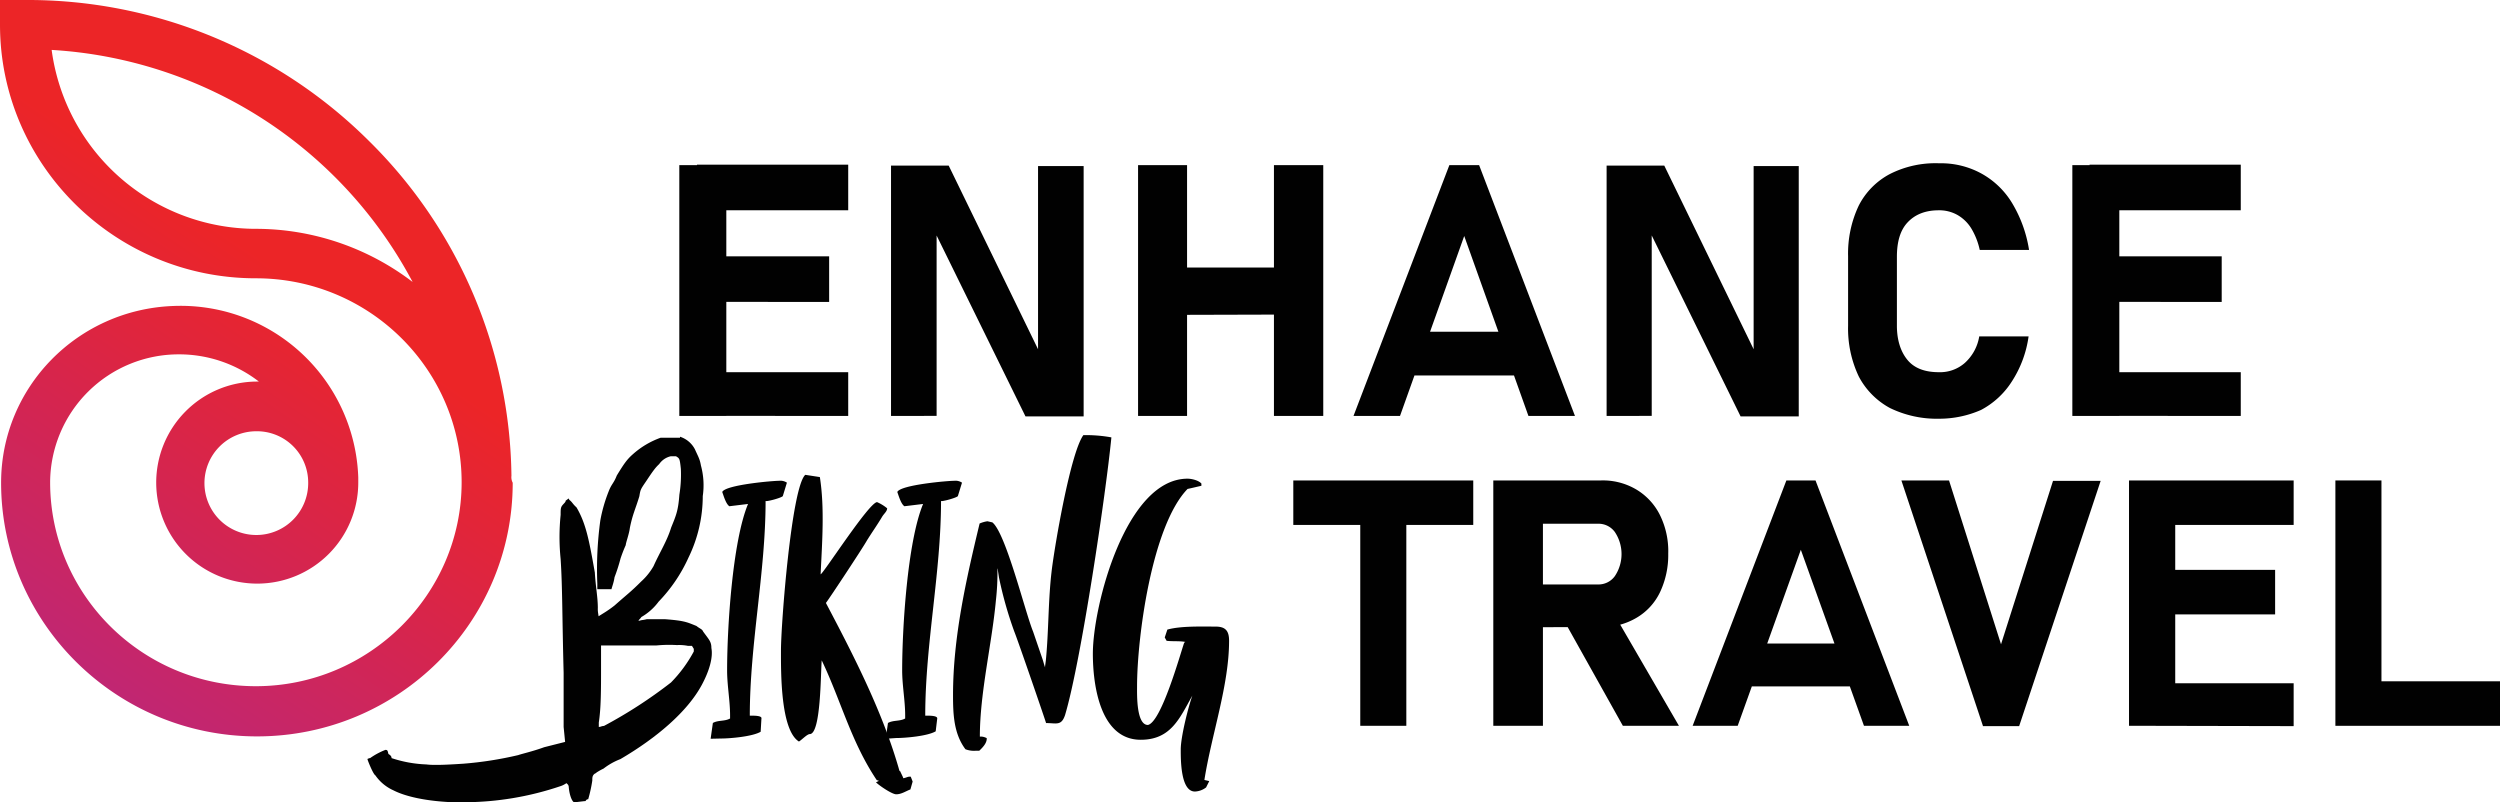 <svg xmlns="http://www.w3.org/2000/svg" xmlns:xlink="http://www.w3.org/1999/xlink" viewBox="0 0 791.87 254.09">
  <defs>
    <linearGradient id="linear-gradient" x1="145.64" y1="-1365.53" x2="-18.15" y2="-1608.18" gradientTransform="matrix(1, 0, 0, -1, 0, -1372.32)" gradientUnits="userSpaceOnUse">
      <stop offset="0.37" stop-color="#ec2527"/>
      <stop offset="1" stop-color="#b3268a"/>
    </linearGradient>
  </defs>
  <title>Recurso 1</title>
  <g id="Capa_2" data-name="Capa 2">
    <g id="Capa_1-2" data-name="Capa 1">
      <g>
        <g id="Layer_2" data-name="Layer 2">
          <g id="Layer_1-2" data-name="Layer 1-2">
            <path d="M162,150.7a151.41,151.41,0,0,0-45.08-106A153.25,153.25,0,0,0,7.87,0H0V7.8C0,52.08,36.31,88.15,81.05,88.15c36.11,0,65.17,29.08,65.17,64.6s-29.34,64.6-65.17,64.6c-36.11,0-65.17-29.08-65.17-64.6h0a40.73,40.73,0,0,1,40.87-40.51A41.27,41.27,0,0,1,82,120.86h-.83a32,32,0,1,0,32.31,32h0v-1.64A56.29,56.29,0,0,0,55.16,96.91c-30.58,1-54.81,25.73-54.81,56,0,44.14,36.31,80.34,81.05,80.34s81-36,81-80.34A3.81,3.81,0,0,1,162,150.7ZM81.12,72.48A65.31,65.31,0,0,1,16.36,15.81a138.69,138.69,0,0,1,114.33,73.5A81.88,81.88,0,0,0,81.12,72.48Zm16.5,80.41A16.43,16.43,0,1,1,81.19,136.6h0a16.23,16.23,0,0,1,16.43,16.29Z" style="fill: url(#linear-gradient)"/>
          </g>
        </g>
        <g>
          <g>
            <path d="M409.65,166.28v-14.1h57v14.1Zm21.21,63.62V158.54h14.59V229.9Z" style="fill: #010101"/>
            <path d="M473,229.9V152.18h15.72V229.9Zm5.86-31.19V185.12H506a6.39,6.39,0,0,0,5.49-2.62,12.58,12.58,0,0,0,0-14A6.39,6.39,0,0,0,506,165.9H478.88V152.18h28.2a20.73,20.73,0,0,1,11.22,2.87,19.5,19.5,0,0,1,7.49,8.11,25.77,25.77,0,0,1,2.62,12.22,27.44,27.44,0,0,1-2.62,12.23,18.75,18.75,0,0,1-7.49,8.11,21,21,0,0,1-11.22,2.87Zm35.18,31.19-18.83-33.68,15.59-2.5,21,36.18Z" style="fill: #010101"/>
            <path d="M536.14,229.9l29.69-77.72h9.23l29.69,77.72H590.41l-20-55.76-20,55.76Zm14.22-12.48V203.83h40.92v13.59Z" style="fill: #010101"/>
            <path d="M628.08,229.9l-25.82-77.72h15.09l16.47,51.9,16.47-51.77h15.09L639.56,230H628.08Z" style="fill: #010101"/>
            <path d="M674.36,229.9V152.18H689V229.9Zm5.37-63.62v-14.1h46.78v14.1Zm0,28.32V180.5h40.91v14.1Zm0,35.3V216.43h46.78V230Z" style="fill: #010101"/>
            <path d="M739.73,229.9V152.18h14.59V229.9Zm6.61,0V215.8h45.53v14.1Z" style="fill: #010101"/>
          </g>
          <g>
            <path d="M215.17,131.75V52.31h14.89v79.44Zm5.6-65.14V52.16h47.9V66.61Zm0,29V81.2h41.86V95.64Zm0,36.11V117.89h47.9v13.86Z" style="fill: #010101"/>
            <path d="M282.23,131.75V52.46H300.5l29.62,60.87-1.32,1.47V52.61h14.44v79.28H324.82l-29.48-60,1.33-1.47v61.31Z" style="fill: #010101"/>
            <path d="M360.48,131.75V52.31H376v79.44Zm6.93-32v-15h46.27V99.62Zm36.11,32V52.31h15.62v79.44Z" style="fill: #010101"/>
            <path d="M428.72,131.75l30.36-79.44h9.43l30.36,79.44H484.13l-20.34-57-20.34,57Zm14.73-12.82V105.07h41.86v13.86Z" style="fill: #010101"/>
            <path d="M508.89,131.75V52.46h18.27l29.62,60.87-1.32,1.47V52.61h14.29v79.28H551.33l-29.47-60,1.32-1.47v61.31Z" style="fill: #010101"/>
            <path d="M614.26,132.63a33.92,33.92,0,0,1-15.62-3.39,24.09,24.09,0,0,1-9.88-10,35.44,35.44,0,0,1-3.38-16.06v-22a35.49,35.49,0,0,1,3.38-16.07,23.26,23.26,0,0,1,9.88-10,31.88,31.88,0,0,1,15.62-3.39A26.61,26.61,0,0,1,627.67,55a26.07,26.07,0,0,1,9.73,9.44,41.16,41.16,0,0,1,5.3,14.73H627.08a22.32,22.32,0,0,0-2.65-6.77A12.33,12.33,0,0,0,620,68.08a11.7,11.7,0,0,0-5.9-1.47c-4.27,0-7.51,1.32-9.87,3.83s-3.39,6.19-3.39,10.9v21.82c0,4.56,1.18,8.25,3.39,10.9s5.6,3.83,9.87,3.83a11.86,11.86,0,0,0,8.26-2.94,14.44,14.44,0,0,0,4.56-8.4h15.63a35,35,0,0,1-5.31,14.29,25.9,25.9,0,0,1-9.73,9A32.79,32.79,0,0,1,614.26,132.63Z" style="fill: #010101"/>
            <path d="M656.41,131.75V52.31h14.88v79.44Zm5.45-65.14V52.16h47.9V66.61Zm0,29V81.2h41.86V95.64Zm0,36.11V117.89h47.9v13.86Z" style="fill: #010101"/>
          </g>
          <g>
            <path d="M215.38,138.33a8.1,8.1,0,0,1,4.74,4c.94,2.13,1.54,3,1.89,5.09a23.89,23.89,0,0,1,.59,9.72,44.52,44.52,0,0,1-4.5,19.43,49.31,49.31,0,0,1-9.48,14,17.8,17.8,0,0,1-5.45,4.86,5,5,0,0,1-.71.83l-.24.35a1.52,1.52,0,0,0,.72-.12c.47-.11.94-.11,1.89-.35h5.93c6.16.47,6.87.95,9.83,2.13,1.19.95,1.78.95,2.13,1.78,1.9,2.61,2.61,3.2,2.61,5.21.59,3-.71,7.35-3,11.61-4.62,8.65-14.58,17-25.83,23.58a20.81,20.81,0,0,0-5.33,3c-1,.47-1.54.83-2.14,1.18a2.14,2.14,0,0,1-.71.47c-.71.6-.71,1.19-.71,2.14a44.53,44.53,0,0,1-1.3,5.92c-.71,0-.71.59-.95.59-.47,0-2.84.36-3.44.36s-1.54-2-1.77-4.86a1.27,1.27,0,0,0-.36-.83l-.35-.35c-.24.12-.36.23-.6.35a6.21,6.21,0,0,1-1.3.59,96,96,0,0,1-30.45,5.1h-3.79c-8.3-.36-14.81-1.78-18.72-3.79a13.83,13.83,0,0,1-5.69-4.74c-.71-.36-2.49-4.86-2.49-5.1s0-.11.12-.11a1.25,1.25,0,0,1,.71-.24,22.33,22.33,0,0,1,4.86-2.61c.71,0,.71.36.94,1.3.6.36,1,.72,1,1.31a39.43,39.43,0,0,0,11,2c2.61.36,8.18,0,11.73-.23a114.89,114.89,0,0,0,17.42-2.73c.95-.36,4.62-1.18,8.18-2.49L179,235l-.47-4.74V213.09c-.48-18-.36-27-.95-36a69.26,69.26,0,0,1,0-14c0-1.78,0-2.37.59-3.08s1-.95,1-1.42l.95-.71.23.47c.95.71.95,1.19,2.26,2.37,3,5.1,4,10.43,5.8,20.62.24,4.38.95,7.82.95,11.25a8.26,8.26,0,0,0,.12,1.78l.12.83,1.89-1.18a34.87,34.87,0,0,0,3.2-2.26c4-3.55,5.1-4.26,8.41-7.58a19.68,19.68,0,0,0,3.91-4.86c1.9-4.26,4.27-7.94,5.57-12.2,1.54-3.79,2.25-5.33,2.61-10.43a39.78,39.78,0,0,0,.47-8.17c-.35-3.44-.47-3.32-1.54-4h-1.66a6.12,6.12,0,0,0-3.67,2.49c-1.3,1.18-2.25,2.6-4.15,5.45-1.77,2.6-1.77,2.6-2.13,4.74-1.3,4.26-2.13,5.68-3,10-.24,2-1.3,4.74-1.3,5.45a44.65,44.65,0,0,0-1.66,4.27,55.39,55.39,0,0,1-1.9,5.92c-.24,1.78-.95,3.44-.95,3.79h-4.5v-1.78a113.41,113.41,0,0,1,.95-20,47.87,47.87,0,0,1,2.61-9.12c.94-2.49,1.65-2.61,2.6-5.1,2.25-3.67,3.2-5.09,5.1-6.75a26.62,26.62,0,0,1,8.77-5.22h6.16v-.23ZM208,204.44H190.38v7c0,7,0,12.8-.71,17.42v1.42l.59-.11a3.38,3.38,0,0,1,1.06-.24,148.26,148.26,0,0,0,21.21-13.75,42.84,42.84,0,0,0,7.23-9.83v-.83l-.59-.95h-1.3a14,14,0,0,0-3.44-.24A42.21,42.21,0,0,0,208,204.44Z" style="fill: #010101"/>
            <path d="M225.09,234l.71-5c1.66-.95,3.8-.47,5.45-1.42v-1c0-4.62-.94-9.48-.94-14.22,0-13.27,1.66-40.76,6.63-52.73l-5.92.72c-1.07-.72-1.78-3.2-2.25-4.51.94-2.25,15.87-3.55,18-3.55a3.71,3.71,0,0,1,2.48.59l-1.3,4.27c-.59.59-5,1.77-5.45,1.54,0,22.63-5,45.26-5,68,.95,0,4-.12,3.68.95l-.24,4.14c-2.61,1.54-9.72,2.14-12.56,2.14Z" style="fill: #010101"/>
            <path d="M285.05,244.14l.95,2,.11.36c.95-.12,1.43-.6,2.37-.48l.6,1.54-.71,2.49c-1.54.59-2.85,1.54-4.51,1.54-1.3,0-5.33-2.72-6.39-3.79l.94-.47-.71-.24c-8.17-12.21-11.25-25-17.42-37.92-.35,4-.23,23.35-3.79,23.35-.83,0-2.6,1.89-3.43,2.36-5.93-3.67-5.69-22.51-5.69-28.91,0-8.17,3.32-51.54,7.7-55.57l4.62.71c1.54,9.84.71,20.74.24,30.81.95-.36,15.4-22.87,17.89-22.87A13.46,13.46,0,0,1,281,161c0,.95-.95,1.66-1.54,2.6-1.54,2.61-3.32,5.1-4.86,7.59-1.3,2.37-12.68,19.55-13,19.79,9,17.06,18.13,34.83,23.34,53.32Z" style="fill: #010101"/>
            <path d="M280.55,234l.71-5c1.66-.95,3.79-.47,5.45-1.42v-1c0-4.62-.95-9.48-.95-14.22,0-13.27,1.66-40.76,6.63-52.73l-5.92.72c-1.07-.72-1.78-3.2-2.25-4.51.95-2.25,15.88-3.55,18-3.55a3.74,3.74,0,0,1,2.49.59l-1.31,4.27c-.59.59-5,1.77-5.33,1.54,0,22.63-5,45.26-5,68,.94,0,4-.12,3.79.95l-.48,4c-2.6,1.54-9.71,2.13-12.56,2.13Z" style="fill: #010101"/>
            <path d="M301.87,220.2c0-18.36,4.15-36.61,8.42-54.38a9.65,9.65,0,0,1,2.48-.71l1.55.35c4.26,3.32,10.42,28.56,12.91,34.6l3.08,9,.59,2,.12.35v-.35l.24-1.78c.95-9.6.71-19.08,1.89-28.79,1-8.06,5.93-37,10-42.66a45.09,45.09,0,0,1,8.88.71c-1.65,17.18-9.59,71-14.69,88-1.18,3.44-2.72,2.49-6,2.49,0-.24-9-26.42-10.07-29a123.53,123.53,0,0,1-4.86-17.18l-.36-2.37c0-.24,0-.36-.11-.36v.71a77,77,0,0,1-.48,9.25c-1.3,14.1-5.09,29.26-5.09,43.24H311a4.49,4.49,0,0,1,1.54.48c.12,1.54-1.31,3-2.37,4H309a7.46,7.46,0,0,1-3.2-.48C302.11,232.41,301.87,226.25,301.87,220.2Z" style="fill: #010101"/>
            <path d="M374,237.38c0-4,2.37-13.39,3.68-17.06-4,7.11-6.76,14-16.35,14-13,0-15.17-17.65-15.17-27.25,0-15.17,10.43-55.45,30-55.45,1.18,0,3.43.47,4.38,1.54v.71c-1.54.35-3,.71-4.38,1-11.26,11.61-16,46.8-16,62.68,0,2.49-.24,12.08,3.44,12.08,4.26-.95,10.19-22.27,11.49-26.06l.36-.24c-1.9-.36-4-.12-5.93-.36l-.59-1.06.83-2.49c4.26-1.19,10.9-.95,15.28-.95,3.2,0,4.27,1.42,4.27,4.5,0,14.1-5.57,29.74-7.82,44.08l1.54.36-1,2a6.16,6.16,0,0,1-3.44,1.3C373.91,250.89,374,240.46,374,237.38Z" style="fill: #010101"/>
          </g>
        </g>
      </g>
    </g>
  </g>
</svg>
